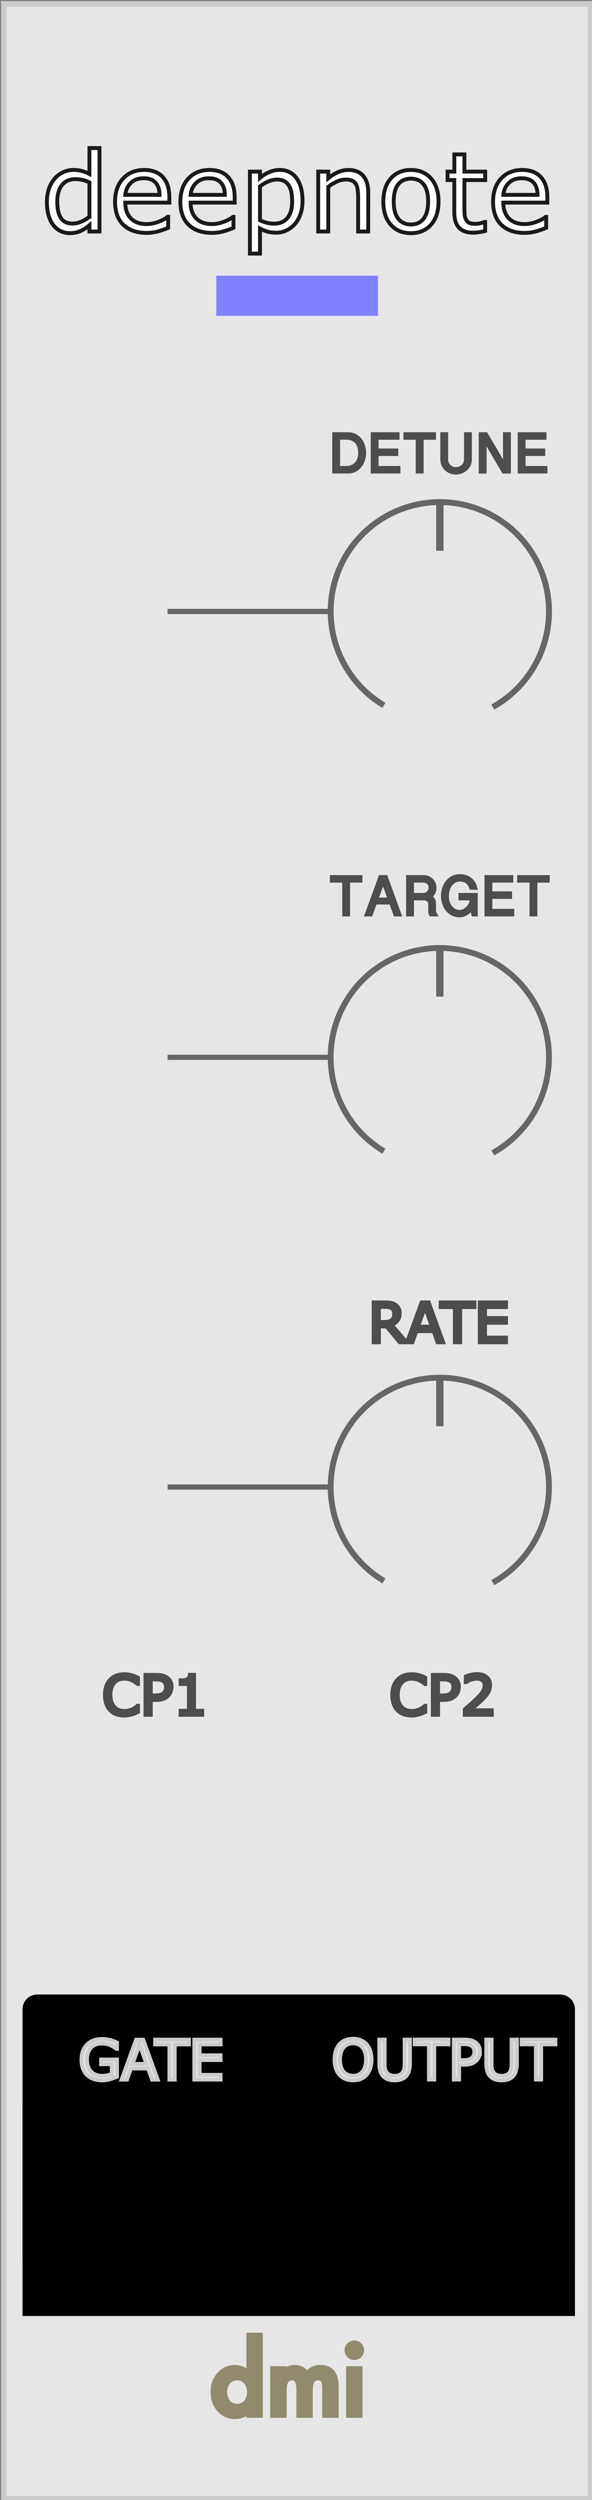 <?xml version="1.0" encoding="UTF-8" standalone="no"?>
<!-- Created with Inkscape (http://www.inkscape.org/) -->

<svg
   width="30.48mm"
   height="128.5mm"
   viewBox="0 0 30.48 128.5"
   version="1.1"
   id="svg1"
   xml:space="preserve"
   inkscape:version="1.4 (e7c3feb1, 2024-10-09)"
   sodipodi:docname="panel-flattened.svg"
   xmlns:inkscape="http://www.inkscape.org/namespaces/inkscape"
   xmlns:sodipodi="http://sodipodi.sourceforge.net/DTD/sodipodi-0.dtd"
   xmlns="http://www.w3.org/2000/svg"
   xmlns:svg="http://www.w3.org/2000/svg"><rect x="0" y="0" width="30.48" height="128.5" fill="#808080" stroke="none"/><sodipodi:namedview
     id="namedview1"
     pagecolor="#ffffff"
     bordercolor="#000000"
     borderopacity="0.25"
     inkscape:showpageshadow="2"
     inkscape:pageopacity="0.0"
     inkscape:pagecheckerboard="0"
     inkscape:deskcolor="#d1d1d1"
     inkscape:document-units="mm"
     inkscape:zoom="1.2711951"
     inkscape:cx="112.09924"
     inkscape:cy="287.91804"
     inkscape:window-width="1192"
     inkscape:window-height="929"
     inkscape:window-x="1911"
     inkscape:window-y="195"
     inkscape:window-maximized="0"
     inkscape:current-layer="layer2"
     showgrid="false" /><defs
     id="defs1"><rect
       x="66.866"
       y="51.133"
       width="80.239"
       height="356.358"
       id="rect34" /><rect
       x="24.387"
       y="130.586"
       width="115.639"
       height="77.879"
       id="rect32" /><rect
       x="31.466"
       y="60.573"
       width="3.147"
       height="18.093"
       id="rect20" /><rect
       x="63.72"
       y="1.573"
       width="66.866"
       height="92.039"
       id="rect19" /><rect
       x="-7.08"
       y="-6.293"
       width="168.346"
       height="76.306"
       id="rect13" /></defs><g
     inkscape:label="Layer 1"
     inkscape:groupmode="layer"
     id="layer1"><path
       id="rect2"
       style="fill:#e6e6e6;stroke:#cccccc;stroke-width:0.282"
       d="M 0.199,0.199 H 30.397 V 128.43 H 0.199 Z" /><path
       id="rect50"
       style="display:inline;stroke-width:0.318"
       d="M 1.161,108.045 H 29.601 v 11.001 H 1.161 Z" /><path
       id="rect1"
       style="display:inline;stroke-width:0.318"
       d="M 1.918,102.521 H 28.844 c 0.419,0 0.757,0.338 0.757,0.757 v 12.817 c 0,0.419 -0.338,0.757 -0.757,0.757 H 1.918 c -0.419,0 -0.757,-0.338 -0.757,-0.757 v -12.817 c 0,-0.419 0.338,-0.757 0.757,-0.757 z" /><path
       id="path36"
       style="fill:none;stroke:#666666;stroke-width:0.3"
       d="m 19.765,36.255 a 5.62,5.62 0 0 1 -2.526,-6.362 5.62,5.62 0 0 1 5.494,-4.083 5.62,5.62 0 0 1 5.363,4.253 5.62,5.62 0 0 1 -2.724,6.279" /><path
       style="fill:#333333;stroke:#666666;stroke-width:0.376;stroke-dasharray:none"
       d="m 22.645,25.809 v 2.498 z"
       id="path1" /><path
       style="fill:#666666;stroke:#666666;stroke-width:0.266;stroke-dasharray:none"
       d="M 16.954,31.429 H 8.629 Z"
       id="path5" /><path
       id="path6"
       style="fill:none;stroke:#666666;stroke-width:0.3"
       d="m 19.765,36.255 a 5.62,5.62 0 0 1 -2.526,-6.362 5.62,5.62 0 0 1 5.494,-4.083 5.62,5.62 0 0 1 5.363,4.253 5.62,5.62 0 0 1 -2.724,6.279" /><path
       style="fill:#333333;stroke:#666666;stroke-width:0.376;stroke-dasharray:none"
       d="m 22.645,25.809 v 2.498 z"
       id="path7" /><path
       style="fill:#666666;stroke:#666666;stroke-width:0.266;stroke-dasharray:none"
       d="M 16.954,31.429 H 8.629 Z"
       id="path8" /><path
       id="path9"
       style="fill:none;stroke:#666666;stroke-width:0.3"
       d="m 19.765,59.174 a 5.62,5.62 0 0 1 -2.526,-6.362 5.62,5.62 0 0 1 5.494,-4.083 5.62,5.62 0 0 1 5.363,4.253 5.62,5.62 0 0 1 -2.724,6.279" /><path
       style="fill:#333333;stroke:#666666;stroke-width:0.376;stroke-dasharray:none"
       d="m 22.645,48.728 v 2.498 z"
       id="path10" /><path
       style="fill:#666666;stroke:#666666;stroke-width:0.266;stroke-dasharray:none"
       d="M 16.954,54.348 H 8.629 Z"
       id="path11" /><path
       id="path12"
       style="fill:none;stroke:#666666;stroke-width:0.3"
       d="M 19.765,81.261 A 5.62,5.62 0 0 1 17.239,74.899 a 5.62,5.62 0 0 1 5.494,-4.083 5.62,5.62 0 0 1 5.363,4.253 5.62,5.62 0 0 1 -2.724,6.279" /><path
       style="fill:#333333;stroke:#666666;stroke-width:0.376;stroke-dasharray:none"
       d="m 22.645,70.815 v 2.498 z"
       id="path13" /><path
       style="fill:#666666;stroke:#666666;stroke-width:0.266;stroke-dasharray:none"
       d="M 16.954,76.435 H 8.629 Z"
       id="path14" /><path
       style="font-size:2.822px;font-family:Sans;-inkscape-font-specification:'Sans, Normal';fill:#e6e6e6;stroke:#cccccc;stroke-width:0.2"
       d="m 18.87,105.075 q 0.125,0.138 0.192,0.338 0.068,0.2 0.068,0.453 0,0.254 -0.069,0.455 -0.068,0.2 -0.19,0.333 -0.127,0.139 -0.3,0.209 -0.172,0.07 -0.394,0.07 -0.216,0 -0.394,-0.072 -0.176,-0.072 -0.3,-0.208 -0.124,-0.136 -0.192,-0.335 -0.066,-0.198 -0.066,-0.453 0,-0.251 0.066,-0.449 0.066,-0.2 0.193,-0.342 0.121,-0.135 0.3,-0.207 0.181,-0.072 0.393,-0.072 0.22,0 0.395,0.073 0.176,0.072 0.299,0.205 z m -0.025,0.791 q 0,-0.4 -0.179,-0.616 -0.179,-0.218 -0.489,-0.218 -0.313,0 -0.492,0.218 -0.178,0.216 -0.178,0.616 0,0.404 0.182,0.619 0.182,0.214 0.488,0.214 0.306,0 0.486,-0.214 0.182,-0.215 0.182,-0.619 z m 2.261,0.201 q 0,0.223 -0.05,0.39 -0.048,0.165 -0.16,0.276 -0.106,0.105 -0.248,0.153 -0.142,0.048 -0.331,0.048 -0.193,0 -0.336,-0.051 -0.143,-0.051 -0.241,-0.15 -0.112,-0.113 -0.161,-0.273 -0.048,-0.16 -0.048,-0.393 v -1.228 h 0.273 v 1.242 q 0,0.167 0.022,0.263 0.023,0.097 0.077,0.175 0.061,0.09 0.164,0.135 0.105,0.045 0.251,0.045 0.147,0 0.251,-0.044 0.103,-0.045 0.165,-0.136 0.054,-0.079 0.076,-0.179 0.023,-0.102 0.023,-0.252 v -1.249 h 0.273 z m 1.984,-0.985 h -0.733 v 1.809 h -0.273 v -1.809 H 21.351 v -0.243 h 1.739 z m 1.618,0.378 q 0,0.136 -0.048,0.254 -0.047,0.116 -0.132,0.201 -0.106,0.106 -0.251,0.16 -0.145,0.052 -0.365,0.052 h -0.273 v 0.765 H 23.366 v -2.052 h 0.557 q 0.185,0 0.313,0.032 0.128,0.03 0.227,0.097 0.117,0.079 0.181,0.196 0.065,0.117 0.065,0.296 z m -0.284,0.007 q 0,-0.106 -0.037,-0.185 -0.037,-0.079 -0.113,-0.128 -0.066,-0.043 -0.152,-0.061 -0.084,-0.019 -0.214,-0.019 h -0.27 v 0.82 h 0.23 q 0.165,0 0.269,-0.029 0.103,-0.03 0.168,-0.095 0.065,-0.066 0.091,-0.139 0.028,-0.073 0.028,-0.164 z m 2.188,0.601 q 0,0.223 -0.05,0.39 -0.048,0.165 -0.16,0.276 -0.106,0.105 -0.248,0.153 -0.142,0.048 -0.331,0.048 -0.193,0 -0.336,-0.051 -0.143,-0.051 -0.241,-0.15 -0.112,-0.113 -0.161,-0.273 -0.048,-0.16 -0.048,-0.393 v -1.228 h 0.273 v 1.242 q 0,0.167 0.022,0.263 0.023,0.097 0.077,0.175 0.061,0.09 0.164,0.135 0.105,0.045 0.251,0.045 0.147,0 0.251,-0.044 0.103,-0.045 0.165,-0.136 0.054,-0.079 0.076,-0.179 0.023,-0.102 0.023,-0.252 v -1.249 h 0.273 z m 1.984,-0.985 h -0.733 v 1.809 h -0.273 v -1.809 h -0.733 v -0.243 h 1.739 z"
       id="text21"
       inkscape:label="text21"
       aria-label="OUTPUT" /><path
       style="font-size:2.822px;font-family:Sans;-inkscape-font-specification:'Sans, Normal';fill:#e6e6e6;stroke:#cccccc;stroke-width:0.2"
       d="m 6.024,106.743 q -0.168,0.077 -0.368,0.135 -0.198,0.057 -0.384,0.057 -0.24,0 -0.44,-0.066 -0.2,-0.066 -0.34,-0.198 -0.142,-0.134 -0.219,-0.333 -0.077,-0.201 -0.077,-0.47 0,-0.492 0.287,-0.776 0.288,-0.285 0.79,-0.285 0.175,0 0.357,0.043 0.183,0.041 0.394,0.142 v 0.324 h -0.025 q -0.043,-0.033 -0.124,-0.087 -0.081,-0.054 -0.16,-0.09 -0.095,-0.043 -0.216,-0.07 -0.12,-0.029 -0.273,-0.029 -0.345,0 -0.546,0.222 -0.2,0.22 -0.2,0.598 0,0.398 0.209,0.62 0.209,0.22 0.571,0.22 0.132,0 0.263,-0.026 0.132,-0.026 0.232,-0.068 v -0.503 H 5.205 v -0.24 h 0.82 z m 2.095,0.152 H 7.828 L 7.627,106.323 H 6.74 l -0.201,0.572 H 6.261 l 0.747,-2.052 h 0.364 z m -0.576,-0.806 -0.36,-1.007 -0.361,1.007 z M 9.729,105.085 H 8.995 v 1.809 H 8.723 v -1.809 H 7.99 v -0.243 H 9.729 Z m 1.627,1.809 h -1.352 v -2.052 h 1.352 v 0.243 h -1.079 v 0.562 h 1.079 v 0.243 h -1.079 v 0.762 h 1.079 z"
       id="text22"
       aria-label="GATE" /><path
       style="font-size:5.644px;font-family:Sans;-inkscape-font-specification:'Sans, Normal';fill:#ffffff;stroke:#1a1a1a;stroke-width:0.2"
       d="m 5.123,11.899 h -0.518 v -0.322 q -0.223,0.193 -0.466,0.3 -0.243,0.107 -0.526,0.107 -0.551,0 -0.876,-0.424 -0.322,-0.424 -0.322,-1.177 0,-0.391 0.11,-0.697 0.113,-0.306 0.303,-0.521 0.187,-0.209 0.435,-0.32 0.251,-0.11 0.518,-0.11 0.243,0 0.43,0.052 0.187,0.05 0.394,0.157 v -1.334 h 0.518 z M 4.605,11.141 V 9.375 Q 4.395,9.281 4.23,9.245 4.064,9.209 3.869,9.209 q -0.435,0 -0.678,0.303 -0.243,0.303 -0.243,0.86 0,0.548 0.187,0.835 0.187,0.284 0.601,0.284 0.22,0 0.446,-0.096 0.226,-0.099 0.422,-0.254 z M 8.719,10.414 H 6.451 q 0,0.284 0.085,0.496 0.085,0.209 0.234,0.345 0.143,0.132 0.339,0.198 0.198,0.066 0.435,0.066 0.314,0 0.631,-0.124 0.32,-0.127 0.455,-0.248 h 0.028 v 0.565 q -0.262,0.11 -0.535,0.185 -0.273,0.074 -0.573,0.074 -0.766,0 -1.196,-0.413 -0.43,-0.416 -0.43,-1.18 0,-0.755 0.411,-1.199 0.413,-0.444 1.086,-0.444 0.623,0 0.959,0.364 0.339,0.364 0.339,1.034 z M 8.215,10.017 Q 8.212,9.609 8.008,9.386 7.807,9.162 7.394,9.162 q -0.416,0 -0.664,0.245 Q 6.484,9.653 6.451,10.017 Z m 3.867,0.397 H 9.814 q 0,0.284 0.085,0.496 0.085,0.209 0.234,0.345 0.143,0.132 0.339,0.198 0.198,0.066 0.435,0.066 0.314,0 0.631,-0.124 0.32,-0.127 0.455,-0.248 h 0.028 v 0.565 q -0.262,0.11 -0.535,0.185 -0.273,0.074 -0.573,0.074 -0.766,0 -1.196,-0.413 -0.43,-0.416 -0.43,-1.18 0,-0.755 0.411,-1.199 0.413,-0.444 1.086,-0.444 0.623,0 0.959,0.364 0.339,0.364 0.339,1.034 z M 11.577,10.017 q -0.003,-0.408 -0.207,-0.631 -0.201,-0.223 -0.615,-0.223 -0.416,0 -0.664,0.245 Q 9.847,9.653 9.814,10.017 Z m 3.999,0.306 q 0,0.375 -0.107,0.686 -0.107,0.309 -0.303,0.524 -0.182,0.204 -0.43,0.317 -0.245,0.11 -0.521,0.11 -0.24,0 -0.435,-0.052 -0.193,-0.052 -0.394,-0.163 v 1.29 H 12.867 V 8.821 h 0.518 v 0.322 q 0.207,-0.174 0.463,-0.289 0.259,-0.119 0.551,-0.119 0.557,0 0.865,0.422 0.311,0.419 0.311,1.166 z m -0.535,0.014 q 0,-0.557 -0.19,-0.832 -0.19,-0.276 -0.584,-0.276 -0.223,0 -0.449,0.096 -0.226,0.096 -0.433,0.254 v 1.745 q 0.22,0.099 0.378,0.135 0.16,0.036 0.361,0.036 0.433,0 0.675,-0.292 0.243,-0.292 0.243,-0.865 z m 3.916,1.563 h -0.518 v -1.753 q 0,-0.212 -0.025,-0.397 -0.025,-0.187 -0.091,-0.292 -0.069,-0.116 -0.198,-0.171 -0.13,-0.058 -0.336,-0.058 -0.212,0 -0.444,0.105 -0.232,0.105 -0.444,0.267 V 11.899 H 16.384 V 8.821 h 0.518 v 0.342 q 0.243,-0.201 0.502,-0.314 0.259,-0.113 0.532,-0.113 0.499,0 0.761,0.3 0.262,0.3 0.262,0.865 z m 3.621,-1.538 q 0,0.752 -0.386,1.188 -0.386,0.435 -1.034,0.435 -0.653,0 -1.039,-0.435 -0.383,-0.435 -0.383,-1.188 0,-0.752 0.383,-1.188 0.386,-0.438 1.039,-0.438 0.648,0 1.034,0.438 0.386,0.435 0.386,1.188 z m -0.535,0 q 0,-0.598 -0.234,-0.887 -0.234,-0.292 -0.65,-0.292 -0.422,0 -0.656,0.292 -0.232,0.289 -0.232,0.887 0,0.579 0.234,0.879 0.234,0.298 0.653,0.298 0.413,0 0.648,-0.295 0.237,-0.298 0.237,-0.882 z m 2.935,1.51 q -0.146,0.039 -0.32,0.063 -0.171,0.025 -0.306,0.025 -0.471,0 -0.717,-0.254 -0.245,-0.254 -0.245,-0.813 V 9.256 H 23.043 V 8.821 h 0.35 V 7.936 h 0.518 v 0.885 h 1.069 v 0.435 h -1.069 v 1.403 q 0,0.243 0.011,0.38 0.011,0.135 0.077,0.254 0.061,0.11 0.165,0.163 0.107,0.05 0.325,0.05 0.127,0 0.265,-0.036 0.138,-0.039 0.198,-0.063 h 0.028 z m 3.203,-1.458 h -2.268 q 0,0.284 0.085,0.496 0.085,0.209 0.234,0.345 0.143,0.132 0.339,0.198 0.198,0.066 0.435,0.066 0.314,0 0.631,-0.124 0.32,-0.127 0.455,-0.248 h 0.028 v 0.565 q -0.262,0.11 -0.535,0.185 -0.273,0.074 -0.573,0.074 -0.766,0 -1.196,-0.413 -0.43,-0.416 -0.43,-1.18 0,-0.755 0.411,-1.199 0.413,-0.444 1.086,-0.444 0.623,0 0.959,0.364 0.339,0.364 0.339,1.034 z M 27.678,10.017 q -0.003,-0.408 -0.207,-0.631 -0.201,-0.223 -0.615,-0.223 -0.416,0 -0.664,0.245 -0.245,0.245 -0.278,0.609 z"
       id="text31"
       aria-label="deepnote" /><path
       style="font-size:2.822px;font-family:'Devanagari Sangam MN';-inkscape-font-specification:'Devanagari Sangam MN, Normal';fill:#4d4d4d;stroke:#4d4d4d;stroke-width:0.2"
       d="m 18.56,45.082 v 0.186 h -0.637 v 1.736 H 17.72 V 45.268 H 17.084 v -0.186 z m 1.306,0 0.699,1.922 H 20.353 L 20.131,46.392 H 19.314 L 19.092,47.004 h -0.211 l 0.704,-1.922 z m -0.143,0.19 -0.353,0.966 h 0.704 z m 2.651,0.357 q 0,0.072 -0.018,0.141 -0.017,0.069 -0.051,0.131 -0.034,0.061 -0.085,0.112 -0.05,0.051 -0.117,0.088 0.076,0.019 0.123,0.059 0.048,0.039 0.074,0.091 0.028,0.051 0.037,0.113 0.011,0.061 0.011,0.124 v 0.289 q 0,0.062 0.017,0.121 0.018,0.058 0.044,0.106 h -0.222 q -0.014,-0.022 -0.022,-0.05 -0.007,-0.029 -0.011,-0.059 -0.004,-0.03 -0.005,-0.058 -0.001,-0.029 -0.001,-0.05 v -0.306 q 0,-0.055 -0.019,-0.109 -0.018,-0.055 -0.061,-0.098 -0.041,-0.043 -0.109,-0.069 -0.068,-0.026 -0.164,-0.026 h -0.582 v 0.824 h -0.204 v -1.922 h 0.785 q 0.141,0 0.248,0.05 0.109,0.048 0.182,0.127 0.074,0.077 0.112,0.175 0.039,0.098 0.039,0.196 z m -1.162,0.371 h 0.582 q 0.076,0 0.143,-0.029 0.068,-0.029 0.119,-0.08 0.052,-0.051 0.083,-0.119 0.03,-0.068 0.03,-0.146 0,-0.077 -0.029,-0.142 -0.028,-0.066 -0.079,-0.114 -0.05,-0.048 -0.119,-0.074 -0.069,-0.028 -0.149,-0.028 h -0.582 z m 1.797,0.04 q 0,0.198 0.052,0.353 0.054,0.154 0.145,0.26 0.091,0.106 0.211,0.163 0.12,0.055 0.254,0.055 0.079,0 0.154,-0.026 0.077,-0.028 0.146,-0.074 0.07,-0.047 0.13,-0.112 0.059,-0.066 0.103,-0.142 0.044,-0.077 0.069,-0.163 0.026,-0.085 0.029,-0.174 h -0.597 V 46 h 0.791 v 1.005 H 24.371 l -0.061,-0.342 q -0.048,0.074 -0.12,0.145 -0.07,0.069 -0.154,0.124 -0.084,0.055 -0.176,0.088 -0.092,0.033 -0.183,0.033 -0.201,0 -0.362,-0.077 -0.161,-0.079 -0.274,-0.214 -0.113,-0.136 -0.174,-0.321 -0.061,-0.186 -0.061,-0.401 0,-0.125 0.025,-0.248 0.026,-0.124 0.076,-0.236 0.051,-0.112 0.124,-0.207 0.074,-0.096 0.169,-0.165 0.095,-0.07 0.211,-0.11 0.117,-0.04 0.252,-0.04 0.171,0 0.305,0.044 0.135,0.044 0.236,0.124 0.101,0.08 0.167,0.19 0.068,0.11 0.105,0.243 h -0.216 q -0.074,-0.215 -0.22,-0.318 -0.145,-0.103 -0.375,-0.103 -0.143,0 -0.263,0.066 -0.12,0.066 -0.207,0.179 -0.087,0.113 -0.135,0.263 -0.048,0.15 -0.048,0.318 z m 3.318,-0.958 v 0.186 h -1.078 v 0.65 h 1.014 v 0.186 h -1.014 v 0.714 h 1.126 v 0.186 h -1.33 v -1.922 z m 1.877,0 v 0.186 h -0.637 v 1.736 h -0.204 v -1.736 h -0.635 v -0.186 z"
       id="text33"
       aria-label="TARGET" /><path
       style="font-size:2.822px;font-family:Sans;-inkscape-font-specification:'Sans, Normal';fill:#4d4d4d;stroke:#4d4d4d;stroke-width:0.2"
       d="m 20.934,68.996 h -0.354 l -0.686,-0.816 h -0.384 v 0.816 h -0.273 v -2.052 h 0.575 q 0.186,0 0.31,0.025 0.124,0.023 0.223,0.085 0.112,0.07 0.174,0.178 0.063,0.106 0.063,0.27 0,0.222 -0.112,0.372 -0.112,0.149 -0.307,0.225 z m -0.638,-1.474 q 0,-0.088 -0.032,-0.156 -0.03,-0.069 -0.102,-0.116 -0.059,-0.04 -0.141,-0.055 -0.081,-0.017 -0.192,-0.017 h -0.321 v 0.774 h 0.276 q 0.13,0 0.226,-0.022 0.096,-0.023 0.164,-0.085 0.062,-0.058 0.091,-0.132 0.03,-0.076 0.03,-0.192 z m 2.52,1.474 H 22.525 L 22.324,68.424 H 21.437 l -0.201,0.572 h -0.277 l 0.747,-2.052 h 0.364 z m -0.576,-0.806 -0.36,-1.007 -0.361,1.007 z m 2.186,-1.003 h -0.733 v 1.809 h -0.273 v -1.809 h -0.733 v -0.243 h 1.739 z m 1.627,1.809 H 24.701 v -2.052 h 1.352 v 0.243 h -1.079 v 0.562 h 1.079 v 0.243 h -1.079 v 0.762 h 1.079 z"
       id="text25"
       aria-label="RATE" /><path
       style="font-size:2.822px;font-family:'Devanagari Sangam MN';-inkscape-font-specification:'Devanagari Sangam MN, Normal';fill:#4d4d4d;stroke:#4d4d4d;stroke-width:0.2"
       d="m 17.206,22.317 h 0.712 q 0.127,0 0.237,0.034 0.112,0.034 0.203,0.098 0.092,0.062 0.164,0.15 0.073,0.088 0.123,0.194 0.05,0.106 0.076,0.229 0.026,0.121 0.026,0.252 0,0.205 -0.061,0.382 -0.061,0.175 -0.171,0.306 -0.109,0.13 -0.262,0.204 -0.152,0.073 -0.335,0.073 h -0.712 z m 0.204,1.736 h 0.427 q 0.152,0 0.281,-0.052 0.13,-0.052 0.223,-0.152 0.095,-0.099 0.147,-0.243 0.054,-0.145 0.054,-0.328 0,-0.2 -0.054,-0.346 -0.054,-0.147 -0.149,-0.243 -0.095,-0.095 -0.225,-0.141 -0.128,-0.047 -0.278,-0.047 h -0.427 z m 3.059,-1.736 v 0.186 h -1.078 v 0.65 h 1.014 v 0.186 h -1.014 v 0.714 h 1.126 v 0.186 h -1.33 v -1.922 z m 1.877,0 v 0.186 h -0.637 v 1.736 h -0.204 v -1.736 h -0.635 v -0.186 z m 0.627,0 v 1.295 q 0,0.117 0.043,0.211 0.044,0.092 0.113,0.157 0.07,0.065 0.157,0.099 0.088,0.034 0.178,0.034 0.094,0 0.187,-0.032 0.095,-0.032 0.169,-0.094 0.076,-0.062 0.123,-0.154 0.048,-0.094 0.048,-0.216 v -1.301 h 0.203 v 1.287 q 0,0.168 -0.065,0.298 -0.065,0.128 -0.169,0.216 -0.103,0.087 -0.234,0.132 -0.13,0.045 -0.26,0.045 -0.124,0 -0.248,-0.045 -0.124,-0.044 -0.225,-0.131 -0.099,-0.088 -0.161,-0.218 -0.062,-0.131 -0.062,-0.303 v -1.282 z m 2.048,0 0.978,1.662 v -1.662 h 0.204 v 1.922 H 25.93 L 24.952,22.579 v 1.661 h -0.204 v -1.922 z m 3.015,0 v 0.186 h -1.078 v 0.65 h 1.014 v 0.186 h -1.014 v 0.714 h 1.126 v 0.186 h -1.33 v -1.922 z"
       id="text15"
       aria-label="DETUNE" /><path
       style="font-size:2.822px;font-family:Sans;-inkscape-font-specification:'Sans, Normal';fill:#4d4d4d;stroke:#4d4d4d;stroke-width:0.2"
       d="m 7.104,87.996 q -0.076,0.033 -0.138,0.062 -0.061,0.029 -0.16,0.061 -0.084,0.026 -0.183,0.044 -0.098,0.019 -0.216,0.019 -0.223,0 -0.407,-0.062 -0.182,-0.063 -0.317,-0.197 -0.132,-0.131 -0.207,-0.332 -0.074,-0.203 -0.074,-0.47 0,-0.254 0.072,-0.453 0.072,-0.2 0.207,-0.338 0.131,-0.134 0.316,-0.204 0.186,-0.07 0.412,-0.07 0.165,0 0.329,0.04 0.165,0.04 0.367,0.141 v 0.324 h -0.021 Q 6.914,86.418 6.747,86.353 6.58,86.288 6.39,86.288 q -0.156,0 -0.281,0.051 -0.124,0.05 -0.222,0.156 -0.095,0.103 -0.149,0.262 -0.052,0.157 -0.052,0.364 0,0.216 0.058,0.372 0.059,0.156 0.152,0.254 0.096,0.102 0.225,0.152 0.13,0.048 0.273,0.048 0.197,0 0.369,-0.068 0.172,-0.068 0.322,-0.203 h 0.019 z m 1.728,-1.283 q 0,0.136 -0.048,0.254 -0.047,0.116 -0.132,0.201 -0.106,0.106 -0.251,0.16 -0.145,0.052 -0.365,0.052 H 7.763 v 0.765 H 7.49 v -2.052 h 0.557 q 0.185,0 0.313,0.032 0.128,0.03 0.227,0.096 0.117,0.079 0.181,0.196 0.065,0.117 0.065,0.296 z m -0.284,0.007 q 0,-0.106 -0.037,-0.185 -0.037,-0.079 -0.113,-0.128 -0.066,-0.043 -0.152,-0.061 -0.084,-0.019 -0.214,-0.019 H 7.763 v 0.82 h 0.23 q 0.165,0 0.269,-0.029 0.103,-0.03 0.168,-0.095 0.065,-0.066 0.091,-0.139 0.028,-0.073 0.028,-0.164 z m 1.862,1.425 H 9.299 V 87.935 H 9.726 V 86.56 H 9.299 v -0.187 q 0.087,0 0.186,-0.014 0.099,-0.015 0.15,-0.043 0.063,-0.034 0.099,-0.087 0.037,-0.054 0.043,-0.143 h 0.214 v 1.849 h 0.419 z"
       id="text28"
       aria-label="CP1" /><path
       d="m 12.835,120.054 h 0.545 v 4.073 h -0.545 v -0.246 q -0.321,0.314 -0.726,0.314 -0.482,0 -0.801,-0.352 -0.316,-0.359 -0.316,-0.897 0,-0.526 0.316,-0.878 0.314,-0.354 0.789,-0.354 0.412,0 0.738,0.338 z m -1.288,2.891 q 0,0.338 0.181,0.55 0.186,0.215 0.468,0.215 0.301,0 0.487,-0.207 0.186,-0.215 0.186,-0.545 0,-0.33 -0.186,-0.545 -0.186,-0.21 -0.482,-0.21 -0.28,0 -0.468,0.212 -0.186,0.215 -0.186,0.531 z m 2.518,-1.167 h 0.543 v 0.217 q 0.157,-0.164 0.268,-0.222 0.118,-0.06 0.297,-0.06 0.398,0 0.629,0.347 0.256,-0.347 0.692,-0.347 0.793,0 0.793,0.962 v 1.452 H 16.741 v -1.305 q 0,-0.338 -0.082,-0.477 -0.084,-0.142 -0.277,-0.142 -0.224,0 -0.328,0.169 -0.101,0.169 -0.101,0.543 v 1.213 h -0.545 v -1.297 q 0,-0.627 -0.362,-0.627 -0.229,0 -0.335,0.171 -0.104,0.171 -0.104,0.54 v 1.213 h -0.543 z m 4.449,0 v 2.349 h -0.543 v -2.349 z m -0.625,-0.977 q 0,-0.142 0.104,-0.246 0.104,-0.104 0.248,-0.104 0.147,0 0.251,0.104 0.104,0.101 0.104,0.248 0,0.147 -0.104,0.251 -0.101,0.104 -0.248,0.104 -0.147,0 -0.251,-0.104 -0.104,-0.104 -0.104,-0.253 z"
       id="text2"
       style="font-size:4.939px;font-family:Futura;-inkscape-font-specification:'Futura, Normal';fill:#918a6f;stroke:#918a6f;stroke-width:0.3"
       aria-label="dmi" /><path
       style="font-size:2.822px;font-family:Sans;-inkscape-font-specification:'Sans, Normal';fill:#4d4d4d;stroke:#4d4d4d;stroke-width:0.2"
       d="m 21.897,87.996 q -0.076,0.033 -0.138,0.062 -0.061,0.029 -0.16,0.061 -0.084,0.026 -0.183,0.044 -0.098,0.019 -0.216,0.019 -0.223,0 -0.407,-0.062 -0.182,-0.063 -0.317,-0.197 -0.132,-0.131 -0.207,-0.332 -0.074,-0.203 -0.074,-0.47 0,-0.254 0.072,-0.453 0.072,-0.2 0.207,-0.338 0.131,-0.134 0.316,-0.204 0.186,-0.07 0.412,-0.07 0.165,0 0.329,0.04 0.165,0.04 0.367,0.141 v 0.324 h -0.021 q -0.169,-0.142 -0.336,-0.207 -0.167,-0.065 -0.357,-0.065 -0.156,0 -0.281,0.051 -0.124,0.05 -0.222,0.156 -0.095,0.103 -0.149,0.262 -0.052,0.157 -0.052,0.364 0,0.216 0.058,0.372 0.059,0.156 0.152,0.254 0.096,0.102 0.225,0.152 0.13,0.048 0.273,0.048 0.197,0 0.369,-0.068 0.172,-0.068 0.322,-0.203 h 0.019 z m 1.728,-1.283 q 0,0.136 -0.048,0.254 -0.047,0.116 -0.132,0.201 -0.106,0.106 -0.251,0.16 -0.145,0.052 -0.365,0.052 h -0.273 v 0.765 h -0.273 v -2.052 h 0.557 q 0.185,0 0.313,0.032 0.128,0.03 0.227,0.096 0.117,0.079 0.181,0.196 0.065,0.117 0.065,0.296 z m -0.284,0.007 q 0,-0.106 -0.037,-0.185 -0.037,-0.079 -0.113,-0.128 -0.066,-0.043 -0.152,-0.061 -0.084,-0.019 -0.214,-0.019 h -0.27 v 0.82 h 0.23 q 0.165,0 0.269,-0.029 0.103,-0.03 0.168,-0.095 0.065,-0.066 0.091,-0.139 0.028,-0.073 0.028,-0.164 z m 1.979,1.425 h -1.389 v -0.288 q 0.145,-0.124 0.289,-0.248 0.146,-0.124 0.271,-0.247 0.265,-0.256 0.362,-0.407 0.098,-0.152 0.098,-0.327 0,-0.16 -0.106,-0.249 -0.105,-0.091 -0.294,-0.091 -0.125,0 -0.271,0.044 -0.146,0.044 -0.285,0.135 h -0.014 v -0.289 q 0.098,-0.048 0.26,-0.088 0.164,-0.04 0.317,-0.04 0.316,0 0.495,0.153 0.179,0.152 0.179,0.412 0,0.117 -0.03,0.219 -0.029,0.101 -0.087,0.192 -0.054,0.085 -0.127,0.168 -0.072,0.083 -0.175,0.183 -0.147,0.145 -0.305,0.281 -0.157,0.135 -0.294,0.251 h 1.104 z"
       id="text14"
       aria-label="CP2" /><path
       style="fill:#8080ff;stroke:#8080ff;stroke-width:2.066;stroke-dasharray:none"
       d="M 19.461,15.203 H 11.135 Z"
       id="path17" /></g><g
     inkscape:groupmode="layer"
     id="layer2"
     inkscape:label="components"
     style="display:none"><ellipse
       style="display:inline;fill:none;stroke:#0000ff;stroke-width:0.331;stroke-dasharray:none;stroke-opacity:1"
       id="ellipse1"
       cx="23.439"
       cy="112.642"
       rx="1.19"
       ry="1.19"
       inkscape:label="output" /><ellipse
       style="display:inline;fill:none;stroke:#00ff00;stroke-width:0.331;stroke-dasharray:none;stroke-opacity:1"
       id="ellipse8"
       cx="6.333"
       cy="76.072"
       rx="1.19"
       ry="1.19"
       inkscape:label="root_cv" /><ellipse
       style="display:inline;fill:none;stroke:#0000ff;stroke-width:0.331;stroke-dasharray:none;stroke-opacity:1"
       id="ellipse51"
       cx="7.776"
       cy="112.851"
       rx="1.19"
       ry="1.19"
       inkscape:label="gate" /><ellipse
       style="display:inline;fill:none;stroke:#00ff00;stroke-width:0.331;stroke-dasharray:none;stroke-opacity:1"
       id="ellipse52"
       cx="6.333"
       cy="53.986"
       rx="1.19"
       ry="1.19"
       inkscape:label="target_cv" /><ellipse
       style="display:inline;fill:none;stroke:#00ff00;stroke-width:0.331;stroke-dasharray:none;stroke-opacity:1"
       id="ellipse53"
       cx="6.318"
       cy="31.429"
       rx="1.19"
       ry="1.19"
       inkscape:label="detune_cv" /><ellipse
       style="display:inline;fill:none;stroke:#ff0000;stroke-width:0.331;stroke-dasharray:none;stroke-opacity:1"
       id="ellipse54"
       cx="22.645"
       cy="31.429"
       rx="1.19"
       ry="1.19"
       inkscape:label="detune" /><ellipse
       style="display:inline;fill:none;stroke:#ff0000;stroke-width:0.331;stroke-dasharray:none;stroke-opacity:1"
       id="ellipse55"
       cx="22.645"
       cy="53.986"
       rx="1.19"
       ry="1.19"
       inkscape:label="target" /><ellipse
       style="display:inline;fill:none;stroke:#ff0000;stroke-width:0.331;stroke-dasharray:none;stroke-opacity:1"
       id="ellipse56"
       cx="22.645"
       cy="76.072"
       rx="1.19"
       ry="1.19"
       inkscape:label="rate" /><ellipse
       style="display:inline;fill:none;stroke:#ff0000;stroke-width:0.331;stroke-dasharray:none;stroke-opacity:1"
       id="ellipse57"
       cx="22.758"
       cy="91.891"
       rx="1.19"
       ry="1.19"
       inkscape:label="cp2" /><ellipse
       style="display:inline;fill:none;stroke:#ff0000;stroke-width:0.331;stroke-dasharray:none;stroke-opacity:1"
       id="ellipse58"
       cx="7.906"
       cy="91.891"
       rx="1.19"
       ry="1.19"
       inkscape:label="cp1" /></g></svg>
